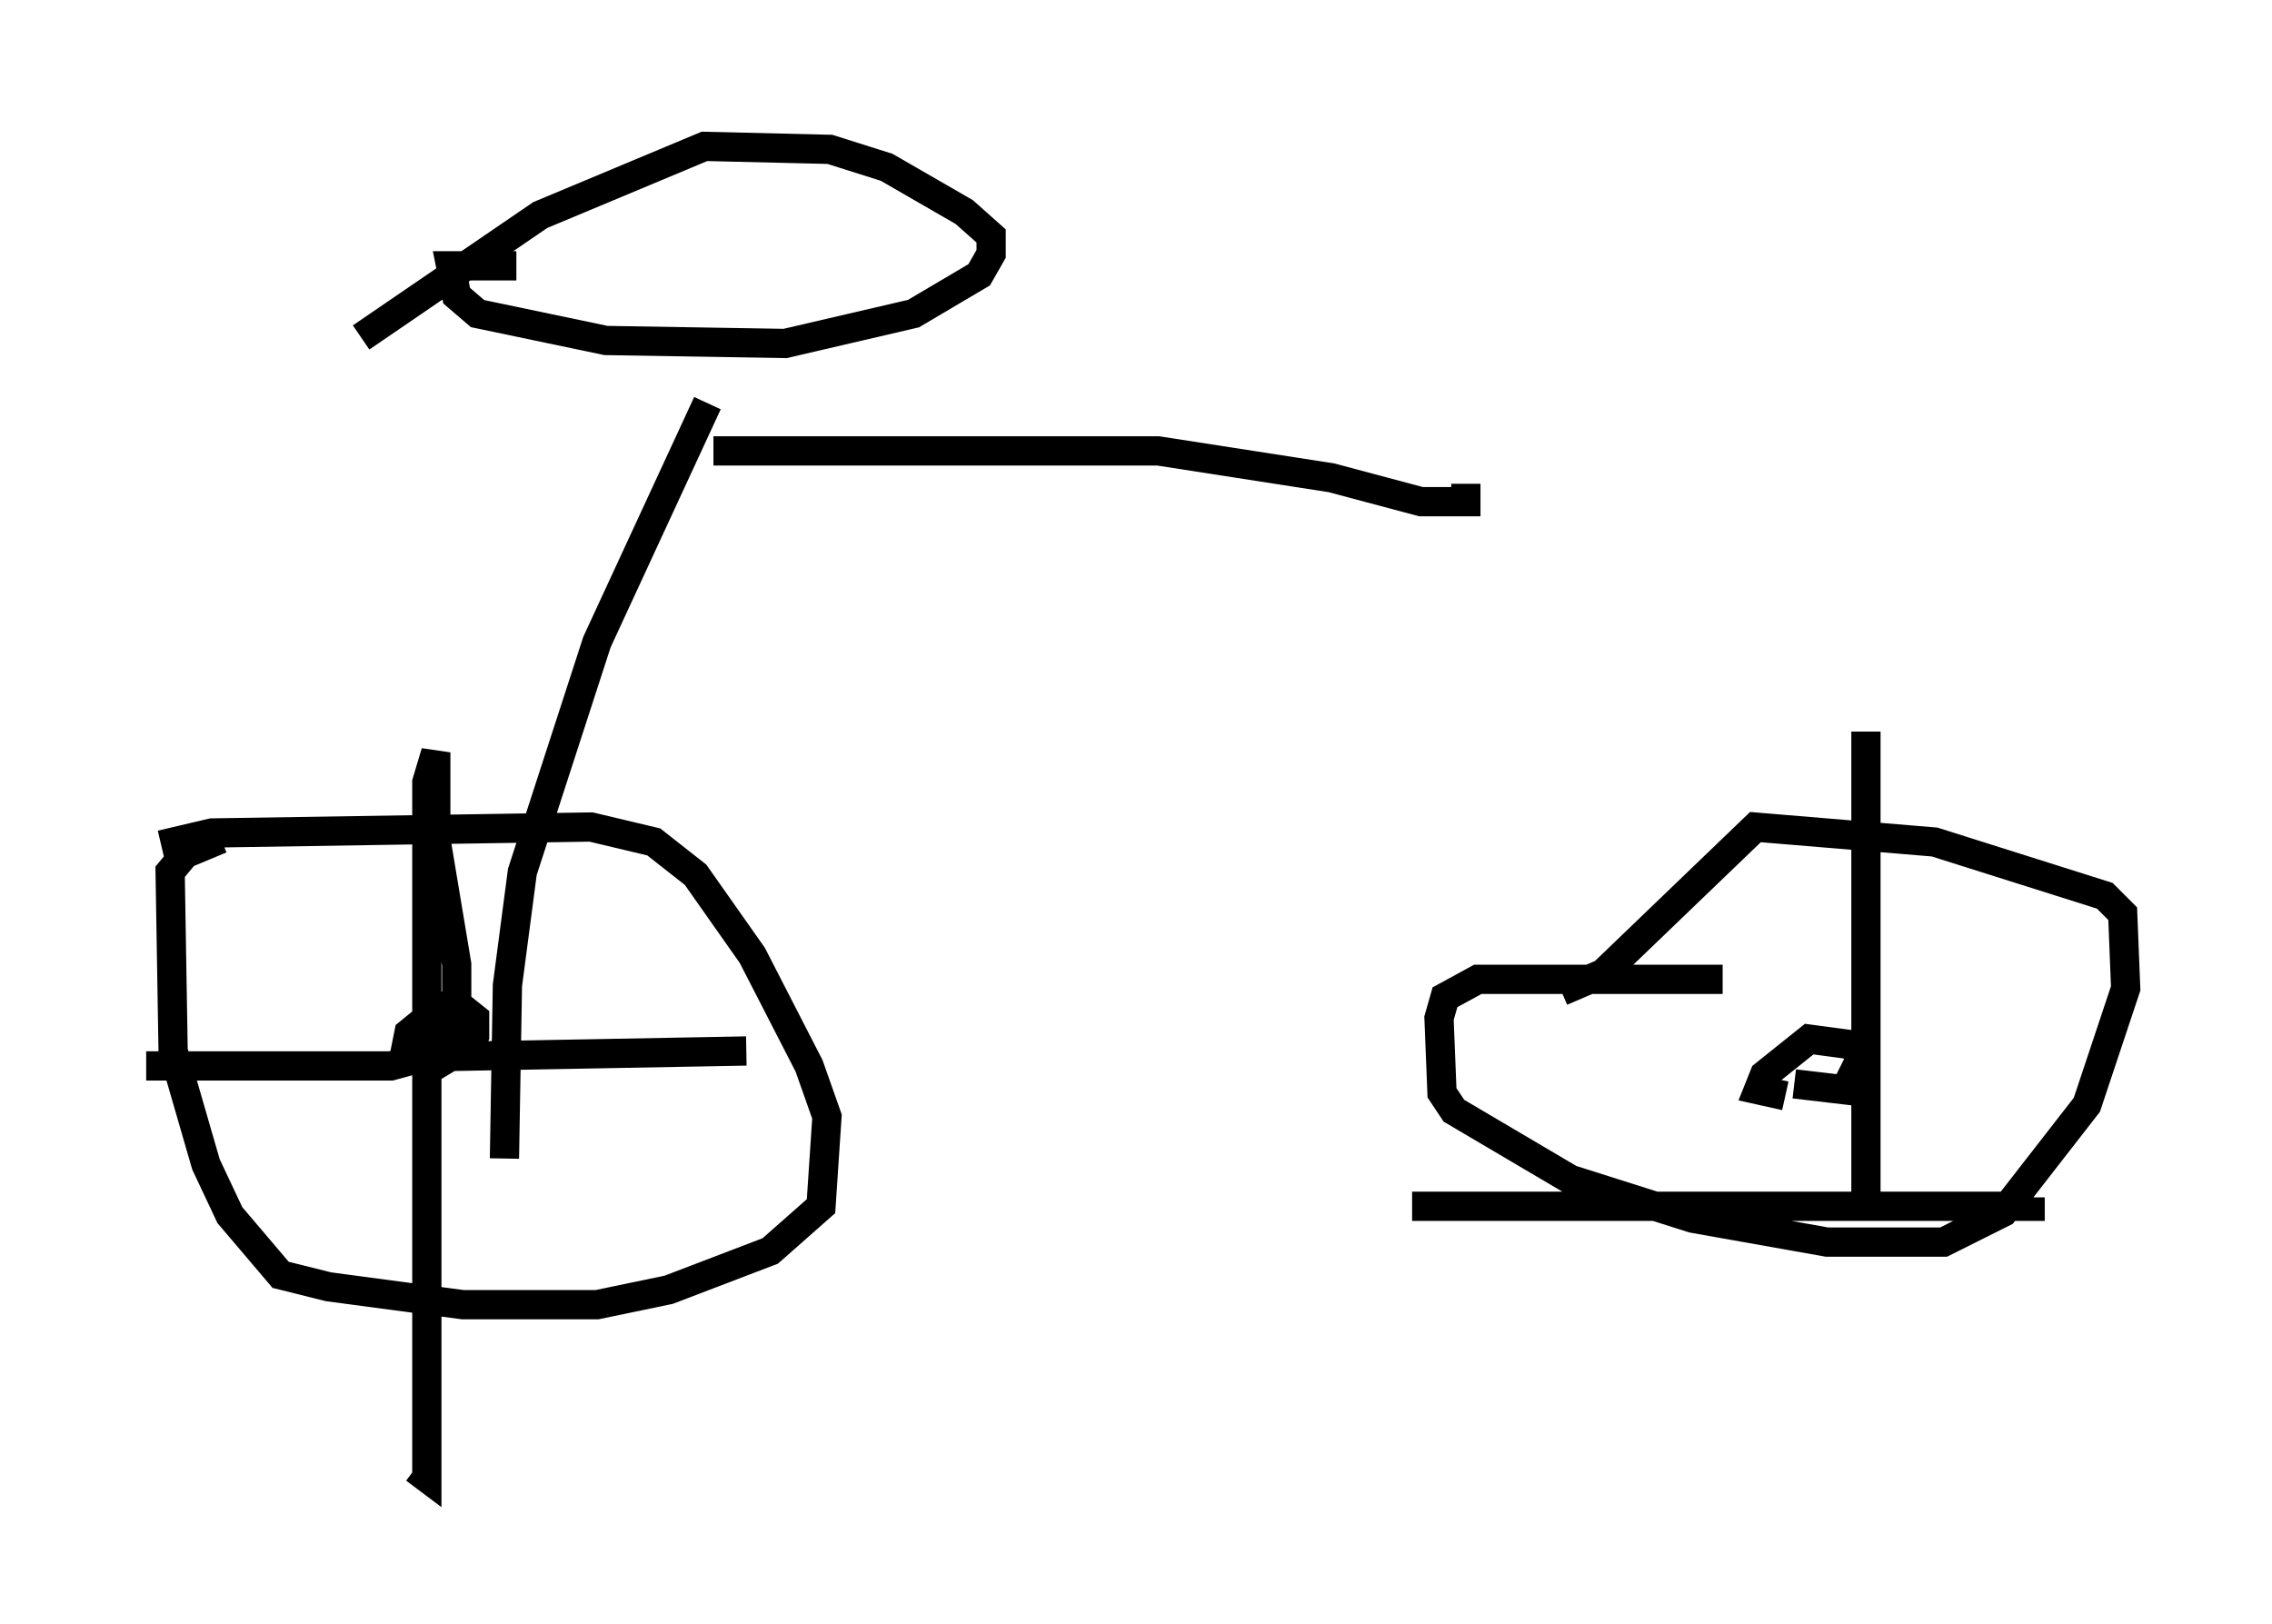 <?xml version="1.0" encoding="utf-8" ?>
<svg baseProfile="full" height="55.53" version="1.1" width="77.682" xmlns="http://www.w3.org/2000/svg" xmlns:ev="http://www.w3.org/2001/xml-events" xmlns:xlink="http://www.w3.org/1999/xlink"><defs /><rect fill="white" height="55.53" width="77.682" x="0" y="0" /><path d="M10.002, 28.582 m-2.45, 0.102 l-1.225, 0.51 -0.51, 0.613 l0.102, 6.125 1.123, 3.879 l0.817, 1.735 1.735, 2.042 l1.633, 0.408 4.594, 0.613 l4.594, 0.0 2.45, -0.51 l3.471, -1.327 1.735, -1.531 l0.204, -3.063 -0.613, -1.735 l-1.94, -3.777 -1.94, -2.756 l-1.429, -1.123 -2.144, -0.51 l-12.965, 0.204 -1.735, 0.408 m9.494, 7.146 l1.021, -0.102 0.204, -0.51 l0.0, -0.613 -0.51, -0.408 l-0.613, 0.0 -1.123, 0.919 l-0.102, 0.51 0.817, 0.715 l0.51, -0.306 0.408, -1.327 l0.0, -1.94 -0.715, -4.288 l0.0, -2.96 -0.306, 1.021 l0.0, 23.786 -0.408, -0.306 m-9.188, -13.781 l8.371, 0.0 1.123, -0.306 l11.025, -0.204 m33.382, -2.45 l-8.371, 0.0 -1.123, 0.613 l-0.204, 0.715 0.102, 2.552 l0.408, 0.613 3.981, 2.348 l4.185, 1.327 4.594, 0.817 l3.981, 0.0 2.042, -1.021 l2.858, -3.675 1.327, -3.981 l-0.102, -2.552 -0.613, -0.613 l-5.819, -1.838 -6.125, -0.51 l-5.206, 5.002 -1.429, 0.613 m7.963, 3.165 l1.735, 0.204 0.51, -1.021 l-0.204, -0.51 -1.531, -0.204 l-1.531, 1.225 -0.204, 0.51 l0.919, 0.204 m2.756, -12.454 l0.0, 16.027 m-15.517, 0.204 l21.131, 0.0 0.0, -0.306 m-51.757, -31.85 l-2.246, 0.0 0.204, 1.021 l0.715, 0.613 4.39, 0.919 l6.125, 0.102 4.39, -1.021 l2.246, -1.327 0.408, -0.715 l0.0, -0.613 -0.919, -0.817 l-2.654, -1.531 -1.94, -0.613 l-4.288, -0.102 -5.615, 2.348 l-6.125, 4.185 m11.842, 2.246 l-3.777, 8.167 -2.552, 7.861 l-0.51, 3.879 -0.102, 5.921 m7.146, -24.194 l15.211, 0.0 5.921, 0.919 l3.063, 0.817 1.531, 0.0 l0.0, -0.613 " fill="none" stroke="black" stroke-width="1" /></svg>